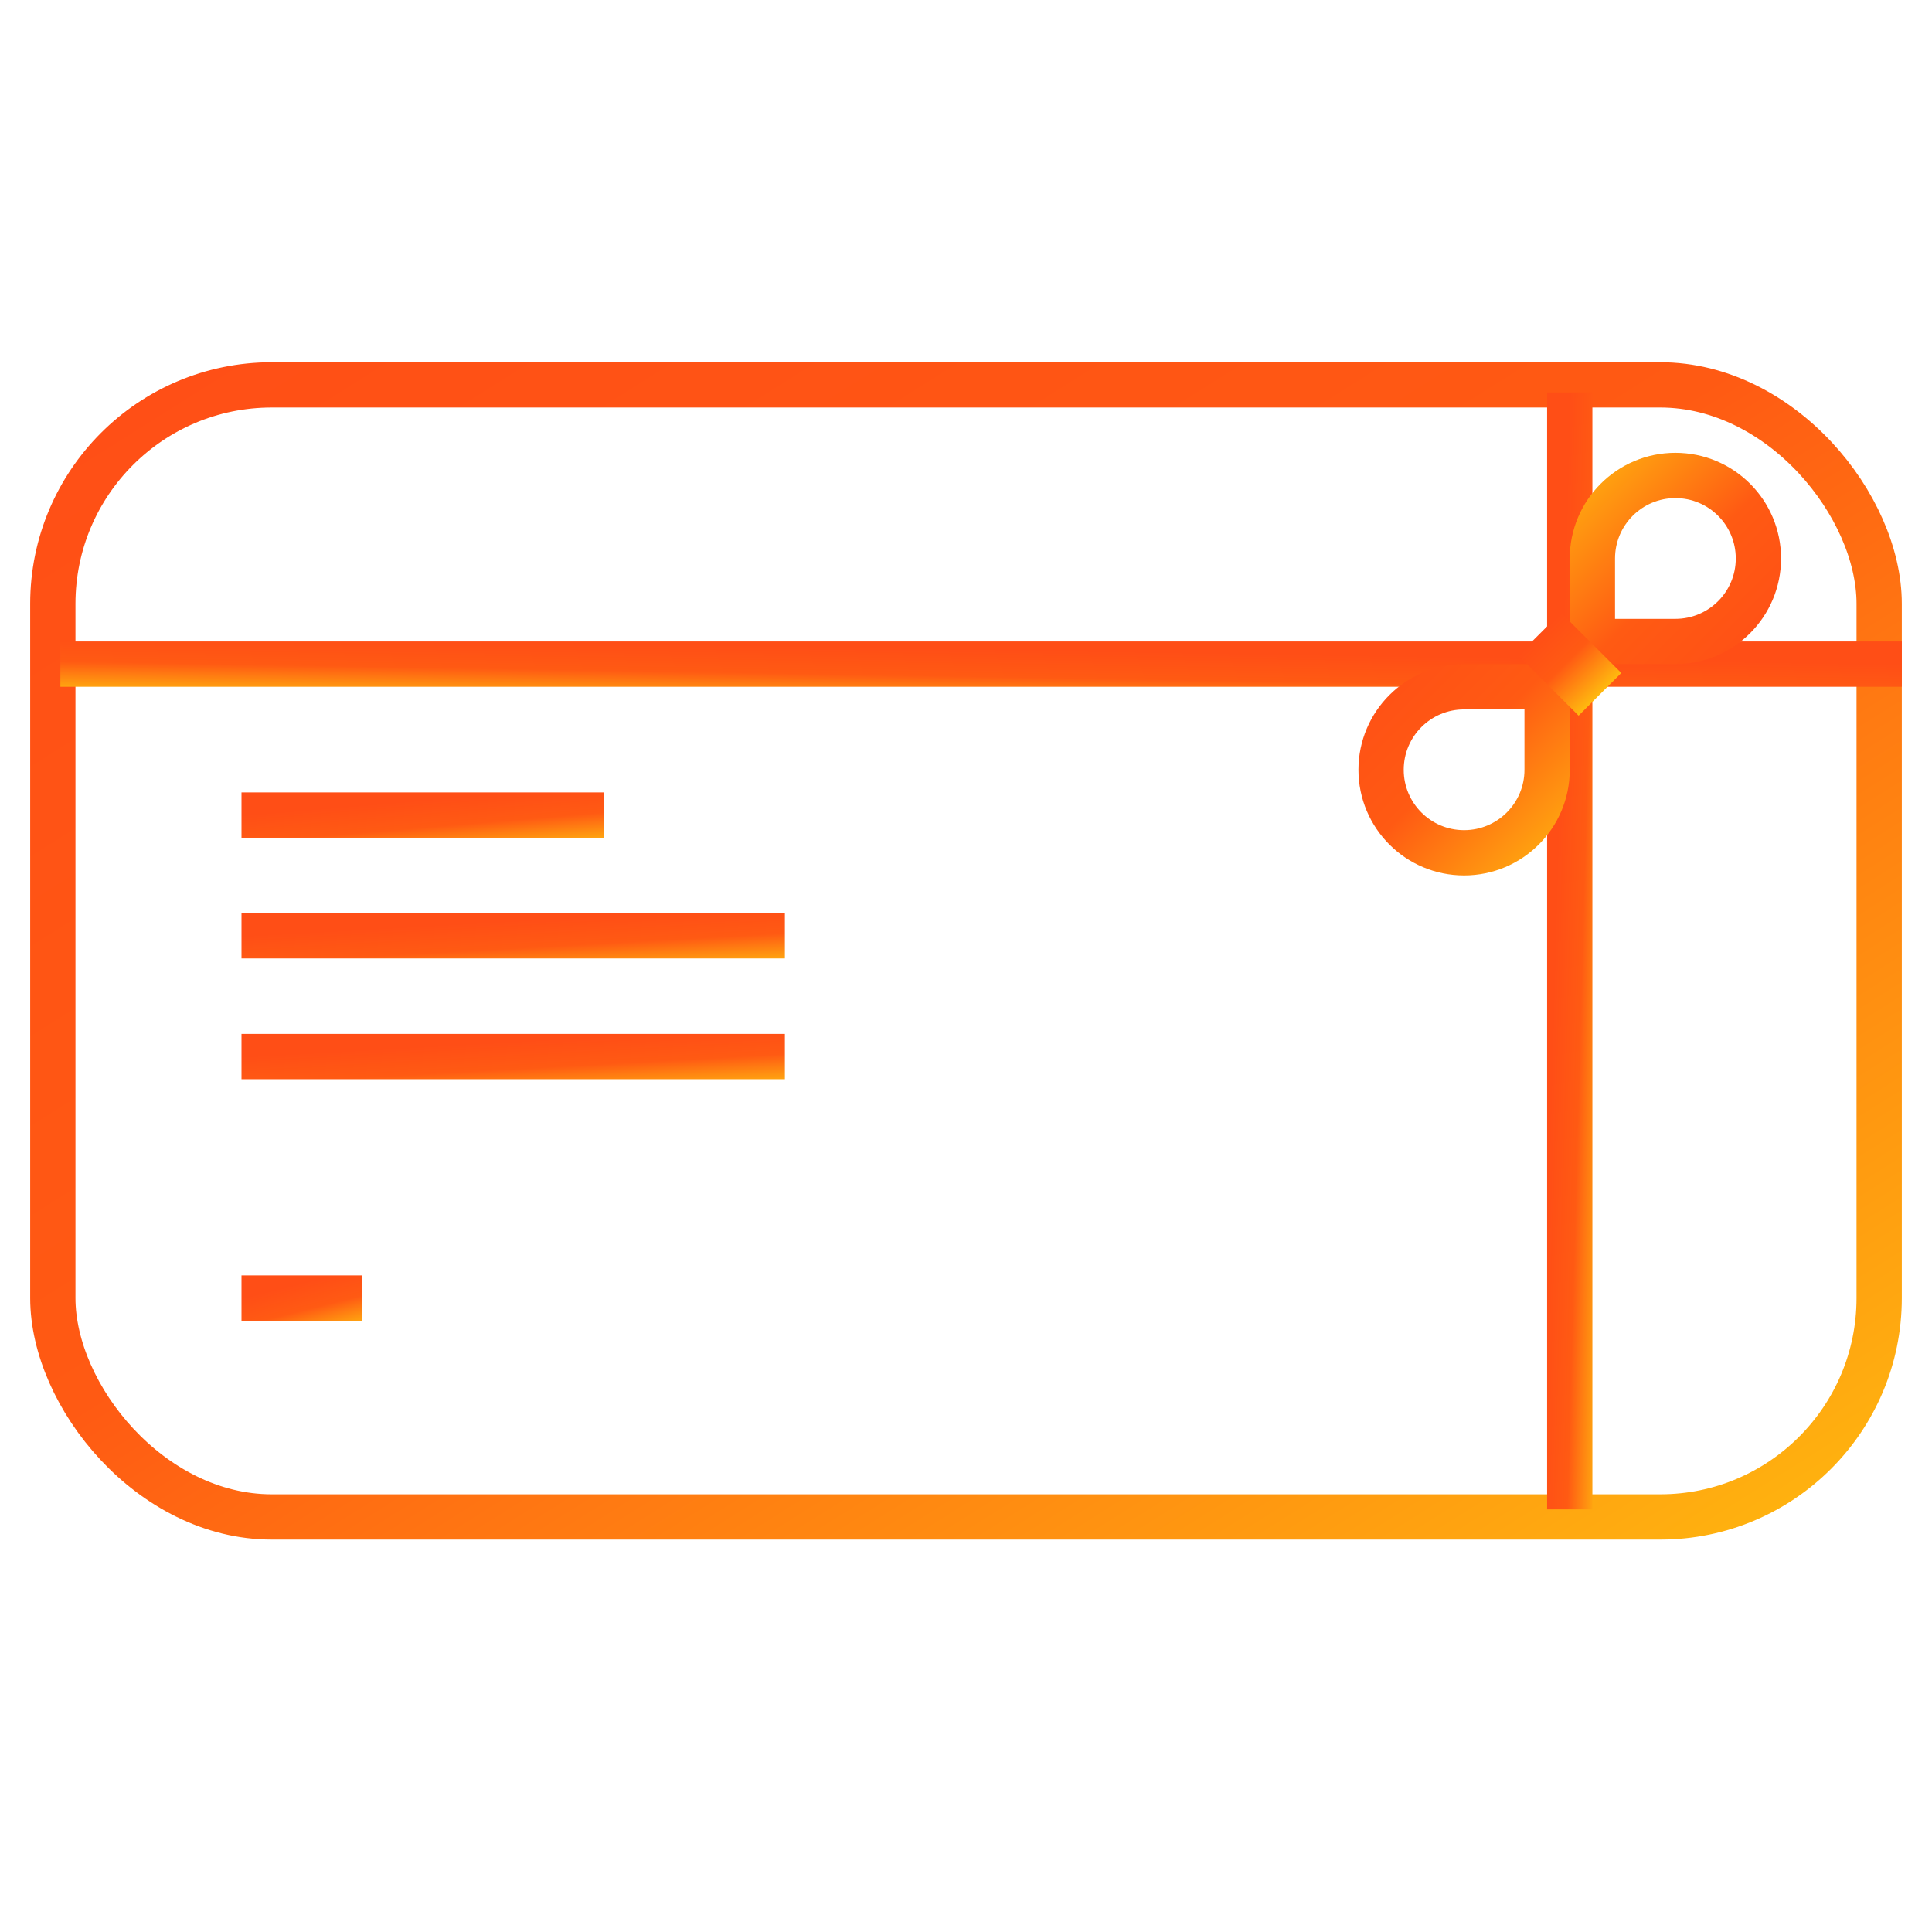 <svg width="64" height="64" viewBox="0 0 64 64" fill="none" xmlns="http://www.w3.org/2000/svg">
<rect x="1.75" y="12.75" width="60.5" height="37.5" rx="7.25" stroke="url(#paint0_linear)" stroke-width="1.5"/>
<path d="M52 50V13" stroke="url(#paint1_linear)" stroke-width="1.5"/>
<path d="M2 22L63 22" stroke="url(#paint2_linear)" stroke-width="1.5"/>
<path d="M8 27H20" stroke="url(#paint3_linear)" stroke-width="1.5"/>
<path d="M8 31H26" stroke="url(#paint4_linear)" stroke-width="1.5"/>
<path d="M8 35H26" stroke="url(#paint5_linear)" stroke-width="1.5"/>
<path d="M8 43H12" stroke="url(#paint6_linear)" stroke-width="1.5"/>
<path d="M45.75 25.5C45.75 23.981 46.981 22.75 48.5 22.75H51.25V25.5C51.25 27.019 50.019 28.25 48.5 28.25C46.981 28.25 45.75 27.019 45.75 25.5Z" stroke="url(#paint7_linear)" stroke-width="1.5"/>
<path d="M58.25 18.5C58.25 20.019 57.019 21.25 55.5 21.25L52.75 21.25L52.75 18.5C52.75 16.981 53.981 15.75 55.5 15.75C57.019 15.75 58.25 16.981 58.25 18.5Z" stroke="url(#paint8_linear)" stroke-width="1.5"/>
<path d="M51 21L53 23" stroke="url(#paint9_linear)" stroke-width="2"/>
<defs>
<linearGradient id="paint0_linear" x1="1" y1="12" x2="36.154" y2="67.887" gradientUnits="userSpaceOnUse">
<stop stop-color="#FF4E16"/>
<stop offset="0.458" stop-color="#FF5A13"/>
<stop offset="1" stop-color="#FFB90F"/>
</linearGradient>
<linearGradient id="paint1_linear" x1="52" y1="13" x2="53.998" y2="13.054" gradientUnits="userSpaceOnUse">
<stop stop-color="#FF4E16"/>
<stop offset="0.458" stop-color="#FF5A13"/>
<stop offset="1" stop-color="#FFB90F"/>
</linearGradient>
<linearGradient id="paint2_linear" x1="63" y1="22" x2="62.967" y2="24" gradientUnits="userSpaceOnUse">
<stop stop-color="#FF4E16"/>
<stop offset="0.458" stop-color="#FF5A13"/>
<stop offset="1" stop-color="#FFB90F"/>
</linearGradient>
<linearGradient id="paint3_linear" x1="8" y1="27" x2="8.166" y2="28.986" gradientUnits="userSpaceOnUse">
<stop stop-color="#FF4E16"/>
<stop offset="0.458" stop-color="#FF5A13"/>
<stop offset="1" stop-color="#FFB90F"/>
</linearGradient>
<linearGradient id="paint4_linear" x1="8" y1="31" x2="8.111" y2="32.994" gradientUnits="userSpaceOnUse">
<stop stop-color="#FF4E16"/>
<stop offset="0.458" stop-color="#FF5A13"/>
<stop offset="1" stop-color="#FFB90F"/>
</linearGradient>
<linearGradient id="paint5_linear" x1="8" y1="35" x2="8.111" y2="36.994" gradientUnits="userSpaceOnUse">
<stop stop-color="#FF4E16"/>
<stop offset="0.458" stop-color="#FF5A13"/>
<stop offset="1" stop-color="#FFB90F"/>
</linearGradient>
<linearGradient id="paint6_linear" x1="8" y1="43" x2="8.471" y2="44.882" gradientUnits="userSpaceOnUse">
<stop stop-color="#FF4E16"/>
<stop offset="0.458" stop-color="#FF5A13"/>
<stop offset="1" stop-color="#FFB90F"/>
</linearGradient>
<linearGradient id="paint7_linear" x1="45" y1="22" x2="52" y2="29" gradientUnits="userSpaceOnUse">
<stop stop-color="#FF4E16"/>
<stop offset="0.458" stop-color="#FF5A13"/>
<stop offset="1" stop-color="#FFB90F"/>
</linearGradient>
<linearGradient id="paint8_linear" x1="59" y1="22" x2="52" y2="15" gradientUnits="userSpaceOnUse">
<stop stop-color="#FF4E16"/>
<stop offset="0.458" stop-color="#FF5A13"/>
<stop offset="1" stop-color="#FFB90F"/>
</linearGradient>
<linearGradient id="paint9_linear" x1="51" y1="21" x2="53" y2="23" gradientUnits="userSpaceOnUse">
<stop stop-color="#FF4E16"/>
<stop offset="0.458" stop-color="#FF5A13"/>
<stop offset="1" stop-color="#FFB90F"/>
</linearGradient>
</defs>
</svg>
